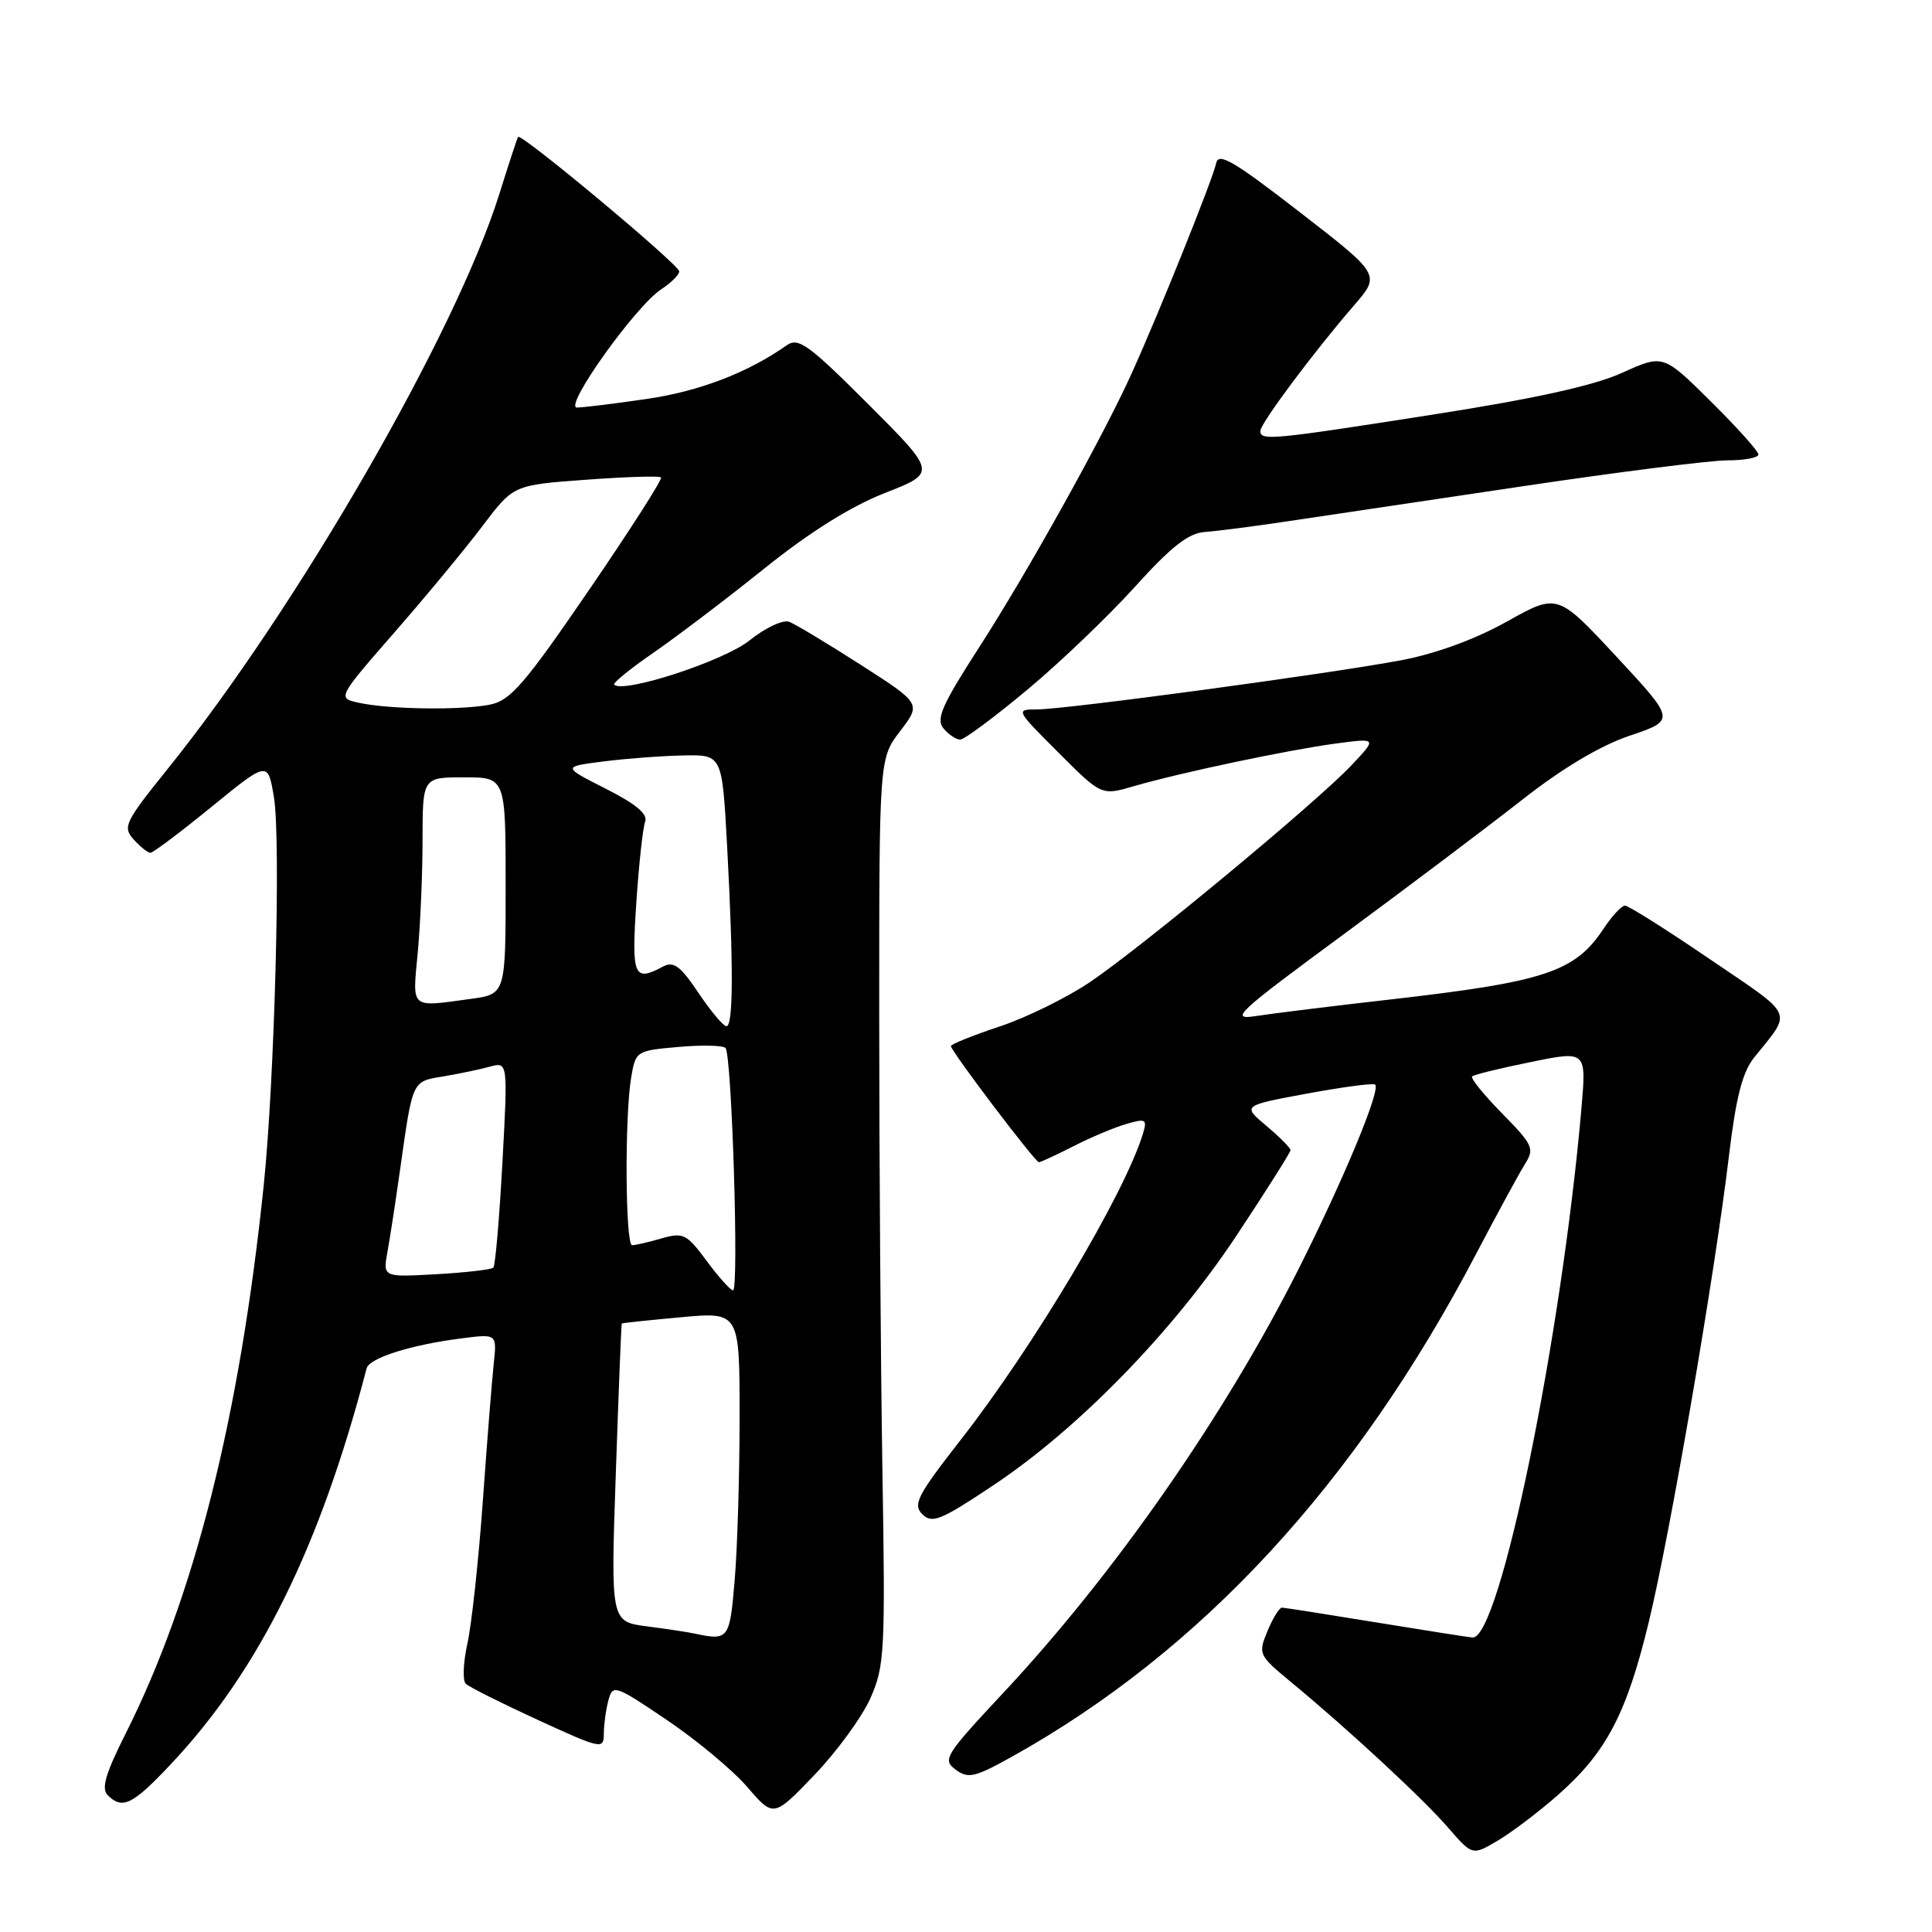 <?xml version="1.0" encoding="UTF-8" standalone="no"?>
<!DOCTYPE svg PUBLIC "-//W3C//DTD SVG 1.1//EN" "http://www.w3.org/Graphics/SVG/1.1/DTD/svg11.dtd" >
<svg xmlns="http://www.w3.org/2000/svg" xmlns:xlink="http://www.w3.org/1999/xlink" version="1.1" viewBox="0 0 256 256">
 <g >
 <path fill="currentColor"
d=" M 206.43 237.85 C 212.84 232.21 215.52 227.12 218.46 214.98 C 221.31 203.23 227.21 168.94 229.10 153.12 C 230.03 145.38 230.87 142.08 232.44 140.12 C 237.50 133.81 237.97 134.85 226.60 127.12 C 220.85 123.20 215.78 120.00 215.32 120.00 C 214.87 120.00 213.60 121.37 212.50 123.03 C 208.69 128.80 204.76 130.10 183.93 132.47 C 176.54 133.31 168.70 134.28 166.50 134.62 C 162.82 135.20 163.74 134.33 178.00 123.83 C 186.53 117.55 197.20 109.50 201.73 105.95 C 207.07 101.76 212.06 98.79 215.98 97.47 C 222.01 95.43 222.01 95.43 214.20 87.02 C 206.38 78.61 206.38 78.61 199.69 82.35 C 195.52 84.69 190.27 86.61 185.75 87.47 C 176.45 89.24 141.22 94.00 137.42 94.00 C 134.55 94.00 134.58 94.06 140.24 99.71 C 145.95 105.43 145.95 105.43 150.22 104.18 C 156.45 102.37 170.68 99.37 177.02 98.52 C 182.50 97.79 182.50 97.79 179.00 101.48 C 174.33 106.40 151.46 125.36 144.49 130.09 C 141.44 132.16 136.03 134.83 132.47 136.01 C 128.91 137.19 126.00 138.37 126.00 138.61 C 126.00 139.27 137.16 154.00 137.66 154.00 C 137.89 154.00 139.96 153.04 142.26 151.87 C 144.56 150.69 147.72 149.37 149.27 148.92 C 151.86 148.18 152.04 148.29 151.42 150.31 C 148.93 158.33 136.96 178.42 127.29 190.80 C 121.55 198.15 120.93 199.36 122.21 200.64 C 123.50 201.93 124.65 201.46 131.59 196.83 C 142.92 189.28 155.41 176.46 163.85 163.71 C 167.78 157.78 171.00 152.69 171.00 152.40 C 171.00 152.11 169.56 150.66 167.81 149.19 C 164.61 146.50 164.61 146.50 173.06 144.93 C 177.70 144.07 181.81 143.51 182.19 143.70 C 183.08 144.14 178.16 156.04 172.08 168.13 C 162.26 187.62 147.63 208.62 132.86 224.40 C 125.23 232.57 124.85 233.17 126.62 234.48 C 128.28 235.71 129.14 235.52 134.00 232.82 C 159.15 218.82 179.67 196.60 195.67 166.00 C 198.41 160.78 201.28 155.50 202.05 154.27 C 203.36 152.19 203.15 151.73 199.04 147.54 C 196.61 145.07 194.82 142.86 195.06 142.63 C 195.30 142.40 198.81 141.54 202.86 140.72 C 210.21 139.22 210.21 139.22 209.55 146.86 C 206.87 177.45 198.73 217.08 195.14 216.98 C 194.79 216.97 189.10 216.08 182.50 215.00 C 175.90 213.92 170.22 213.03 169.87 213.02 C 169.53 213.01 168.66 214.40 167.95 216.12 C 166.69 219.16 166.76 219.32 171.05 222.87 C 178.61 229.11 188.57 238.34 191.90 242.19 C 195.10 245.88 195.10 245.88 198.46 243.89 C 200.31 242.80 203.90 240.08 206.43 237.85 Z  M 115.32 225.05 C 117.22 220.77 117.32 218.96 116.92 194.50 C 116.69 180.20 116.50 153.20 116.50 134.50 C 116.50 100.50 116.50 100.50 119.28 96.87 C 122.06 93.23 122.06 93.23 114.05 88.09 C 109.64 85.26 105.37 82.70 104.57 82.39 C 103.76 82.08 101.39 83.19 99.30 84.87 C 95.93 87.58 82.59 91.93 81.38 90.72 C 81.17 90.51 83.52 88.60 86.60 86.48 C 89.68 84.35 96.29 79.34 101.28 75.33 C 107.27 70.52 112.71 67.11 117.24 65.33 C 124.12 62.64 124.12 62.64 115.06 53.57 C 107.14 45.65 105.78 44.67 104.25 45.75 C 99.12 49.37 92.67 51.85 85.71 52.86 C 81.42 53.49 77.26 54.00 76.45 54.00 C 74.62 54.00 84.19 40.58 87.62 38.33 C 88.93 37.47 90.00 36.41 90.00 35.96 C 90.00 35.08 69.02 17.57 68.65 18.14 C 68.52 18.34 67.41 21.72 66.18 25.66 C 60.41 44.12 39.34 80.64 22.14 101.98 C 16.54 108.94 16.23 109.59 17.71 111.23 C 18.59 112.21 19.59 113.00 19.93 113.00 C 20.28 113.00 23.92 110.26 28.03 106.91 C 35.50 100.82 35.50 100.82 36.30 105.66 C 37.23 111.27 36.39 143.10 34.95 157.00 C 31.76 187.79 25.75 211.62 16.62 229.77 C 14.00 234.97 13.40 237.00 14.26 237.86 C 16.22 239.82 17.56 239.16 22.65 233.75 C 34.32 221.36 42.41 204.99 48.58 181.31 C 48.94 179.94 54.46 178.19 61.17 177.34 C 65.84 176.74 65.84 176.74 65.43 180.62 C 65.20 182.75 64.54 190.97 63.98 198.88 C 63.41 206.79 62.49 215.30 61.93 217.79 C 61.38 220.28 61.28 222.67 61.71 223.10 C 62.14 223.53 66.44 225.68 71.25 227.89 C 79.73 231.78 80.00 231.84 80.01 229.70 C 80.02 228.49 80.29 226.51 80.62 225.29 C 81.19 223.16 81.48 223.26 88.38 227.92 C 92.32 230.58 97.11 234.57 99.02 236.79 C 102.50 240.83 102.50 240.83 107.90 235.21 C 110.86 232.12 114.20 227.55 115.32 225.05 Z  M 136.08 91.43 C 140.42 87.82 146.84 81.67 150.37 77.77 C 155.19 72.43 157.48 70.64 159.64 70.49 C 161.21 70.38 166.10 69.75 170.50 69.09 C 174.90 68.44 188.91 66.35 201.64 64.45 C 214.36 62.55 226.62 61.00 228.89 61.00 C 231.15 61.00 233.00 60.65 233.00 60.22 C 233.00 59.79 230.16 56.63 226.69 53.19 C 220.38 46.94 220.38 46.94 214.94 49.40 C 211.19 51.10 203.40 52.82 189.90 54.93 C 168.50 58.28 167.00 58.43 167.00 57.11 C 167.00 56.12 174.05 46.66 179.43 40.45 C 182.93 36.40 182.93 36.40 172.21 28.10 C 163.41 21.29 161.44 20.13 161.14 21.65 C 160.74 23.64 153.64 41.33 149.94 49.50 C 146.21 57.77 136.11 75.91 129.75 85.76 C 124.82 93.40 123.99 95.29 125.01 96.51 C 125.69 97.33 126.69 98.00 127.23 98.00 C 127.77 98.00 131.75 95.04 136.08 91.43 Z  M 92.00 216.45 C 91.17 216.27 88.35 215.84 85.71 215.50 C 80.92 214.87 80.92 214.87 81.60 195.18 C 81.97 184.36 82.32 175.44 82.39 175.37 C 82.45 175.30 85.99 174.93 90.25 174.54 C 98.00 173.83 98.00 173.83 98.00 187.76 C 98.00 195.43 97.71 205.14 97.35 209.35 C 96.69 217.25 96.56 217.42 92.00 216.45 Z  M 93.64 167.08 C 90.98 163.49 90.54 163.27 87.64 164.10 C 85.92 164.60 84.17 165.00 83.76 165.00 C 82.86 165.00 82.76 148.09 83.62 142.86 C 84.22 139.26 84.28 139.22 89.86 138.73 C 92.96 138.45 95.78 138.51 96.13 138.86 C 96.97 139.70 97.94 171.01 97.13 170.98 C 96.78 170.96 95.21 169.21 93.64 167.08 Z  M 51.34 165.87 C 51.68 164.02 52.43 159.12 53.01 155.00 C 54.71 143.00 54.56 143.33 58.74 142.63 C 60.81 142.28 63.58 141.71 64.90 141.34 C 67.30 140.69 67.30 140.69 66.57 154.09 C 66.17 161.46 65.63 167.71 65.37 167.97 C 65.11 168.23 61.71 168.62 57.81 168.84 C 50.73 169.24 50.73 169.24 51.34 165.87 Z  M 92.54 131.55 C 90.16 128.00 89.26 127.33 87.86 128.07 C 83.99 130.15 83.67 129.40 84.31 119.68 C 84.65 114.56 85.18 109.71 85.48 108.90 C 85.88 107.88 84.31 106.56 80.27 104.51 C 74.50 101.59 74.50 101.59 80.00 100.89 C 83.03 100.51 87.79 100.15 90.60 100.10 C 95.69 100.00 95.69 100.00 96.35 112.16 C 97.20 128.12 97.17 136.01 96.25 135.98 C 95.84 135.97 94.17 133.97 92.54 131.55 Z  M 55.35 126.25 C 55.70 122.54 55.99 115.79 55.99 111.25 C 56.00 103.00 56.00 103.00 61.50 103.00 C 67.00 103.00 67.00 103.00 67.00 117.36 C 67.00 131.73 67.00 131.73 62.36 132.36 C 54.27 133.47 54.64 133.79 55.35 126.25 Z  M 47.59 93.13 C 44.68 92.50 44.68 92.50 52.29 83.77 C 56.48 78.97 61.74 72.61 63.97 69.65 C 68.04 64.27 68.04 64.27 77.62 63.57 C 82.89 63.18 87.38 63.04 87.59 63.26 C 87.81 63.48 83.51 70.20 78.04 78.19 C 69.49 90.68 67.64 92.82 64.92 93.37 C 61.09 94.13 51.60 94.00 47.59 93.13 Z "/>
</g>
</svg>